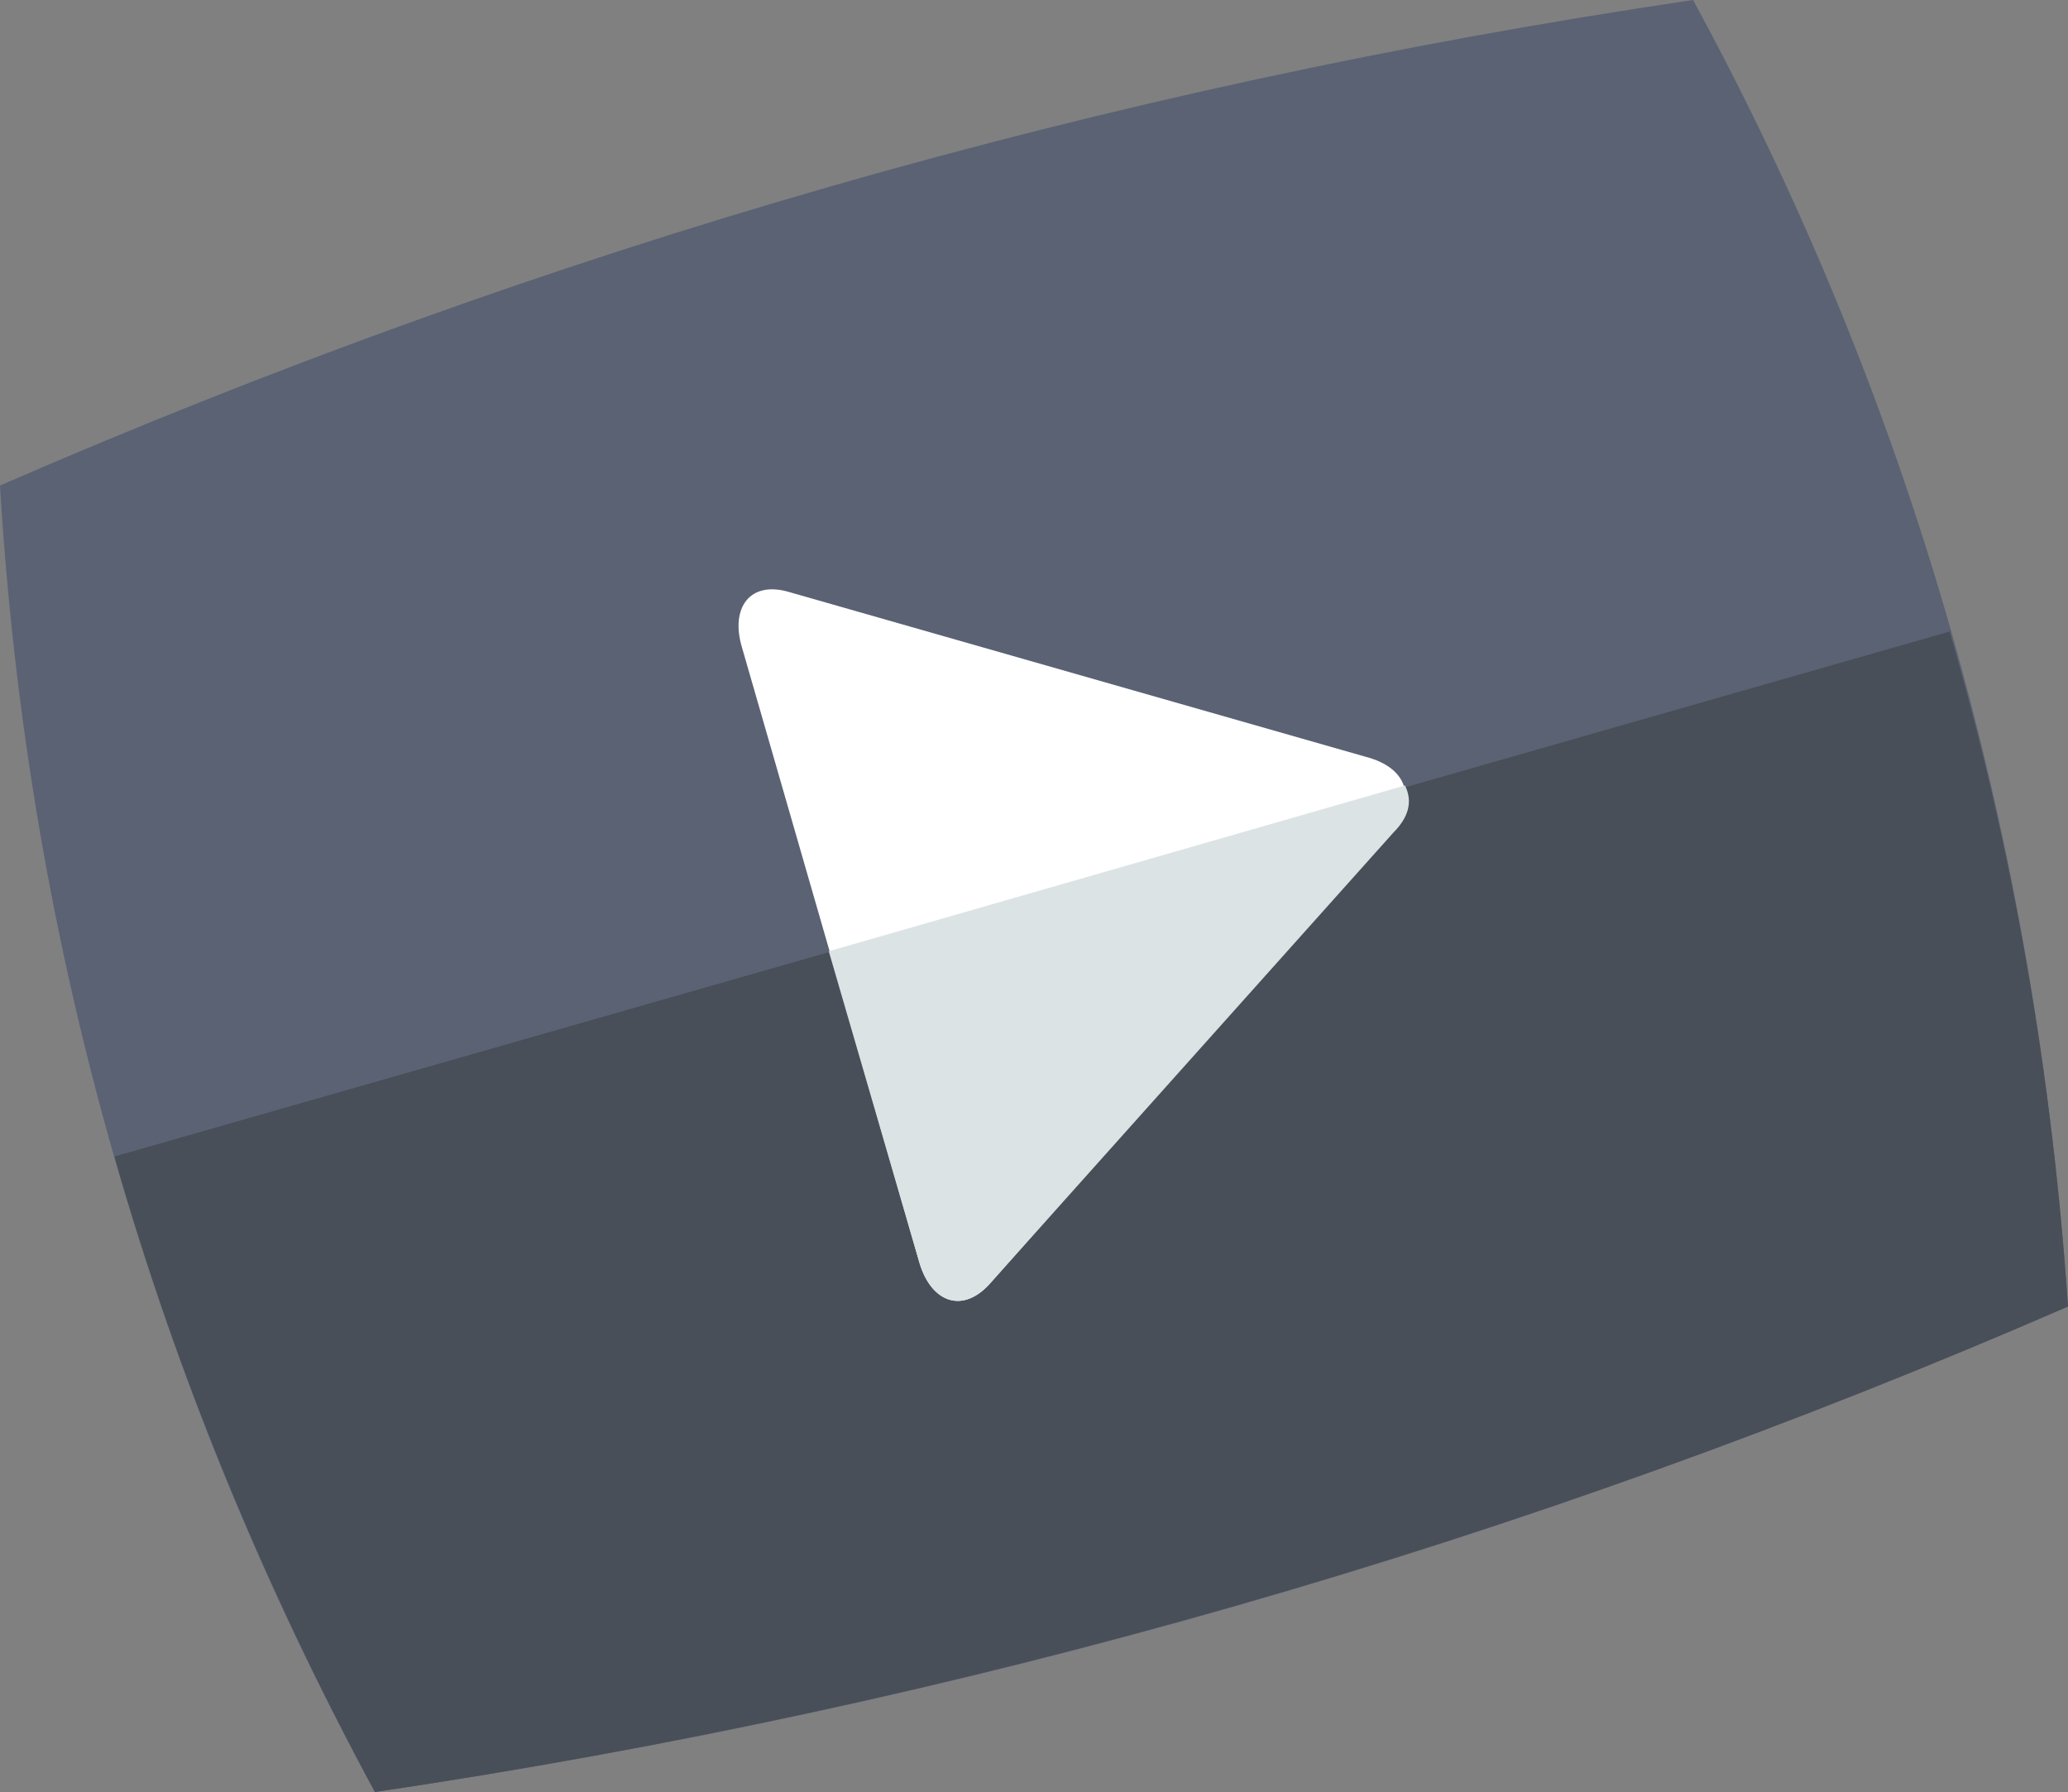 <?xml version="1.0" encoding="utf-8"?>
<!-- Generator: Adobe Illustrator 18.1.1, SVG Export Plug-In . SVG Version: 6.00 Build 0)  -->
<svg version="1.1" id="Layer_1" xmlns="http://www.w3.org/2000/svg" xmlns:xlink="http://www.w3.org/1999/xlink" x="0px" y="0px"
	 viewBox="0 0 52.4 45.4" enable-background="new 0 0 52.4 45.4" xml:space="preserve">
<rect x="0" y="0" width="52.4" height="45.4" fill="#808080" stroke="none"/>
<g>
	<g>
		<path fill="#5A6274" d="M52.4,33.1c-13.8,6-28,10.1-42.9,12.3C3.9,35.1,0.7,24,0,12.3C13.8,6.3,28,2.2,42.9,0
			C48.5,10.3,51.6,21.4,52.4,33.1z"/>
		<path fill="#484F59" d="M9.5,45.4c14.8-2.2,29.1-6.3,42.9-12.3C52,27.2,51,21.5,49.4,16L2.9,29.3C4.5,34.9,6.7,40.2,9.5,45.4z"/>
		<path fill="#FFFFFF" d="M34.7,19.2c1,0.3,1.2,1.1,0.5,1.9L25.1,32.5c-0.7,0.8-1.5,0.5-1.8-0.5l-4.5-15.6C18.5,15.4,19,14.7,20,15
			L34.7,19.2z"/>
		<path fill="#DBE3E5" d="M23.3,32c0.3,1,1.1,1.3,1.8,0.5l10.2-11.4c0.4-0.4,0.5-0.8,0.3-1.2L21,24.1L23.3,32z"/>
	</g>
</g>
</svg>
